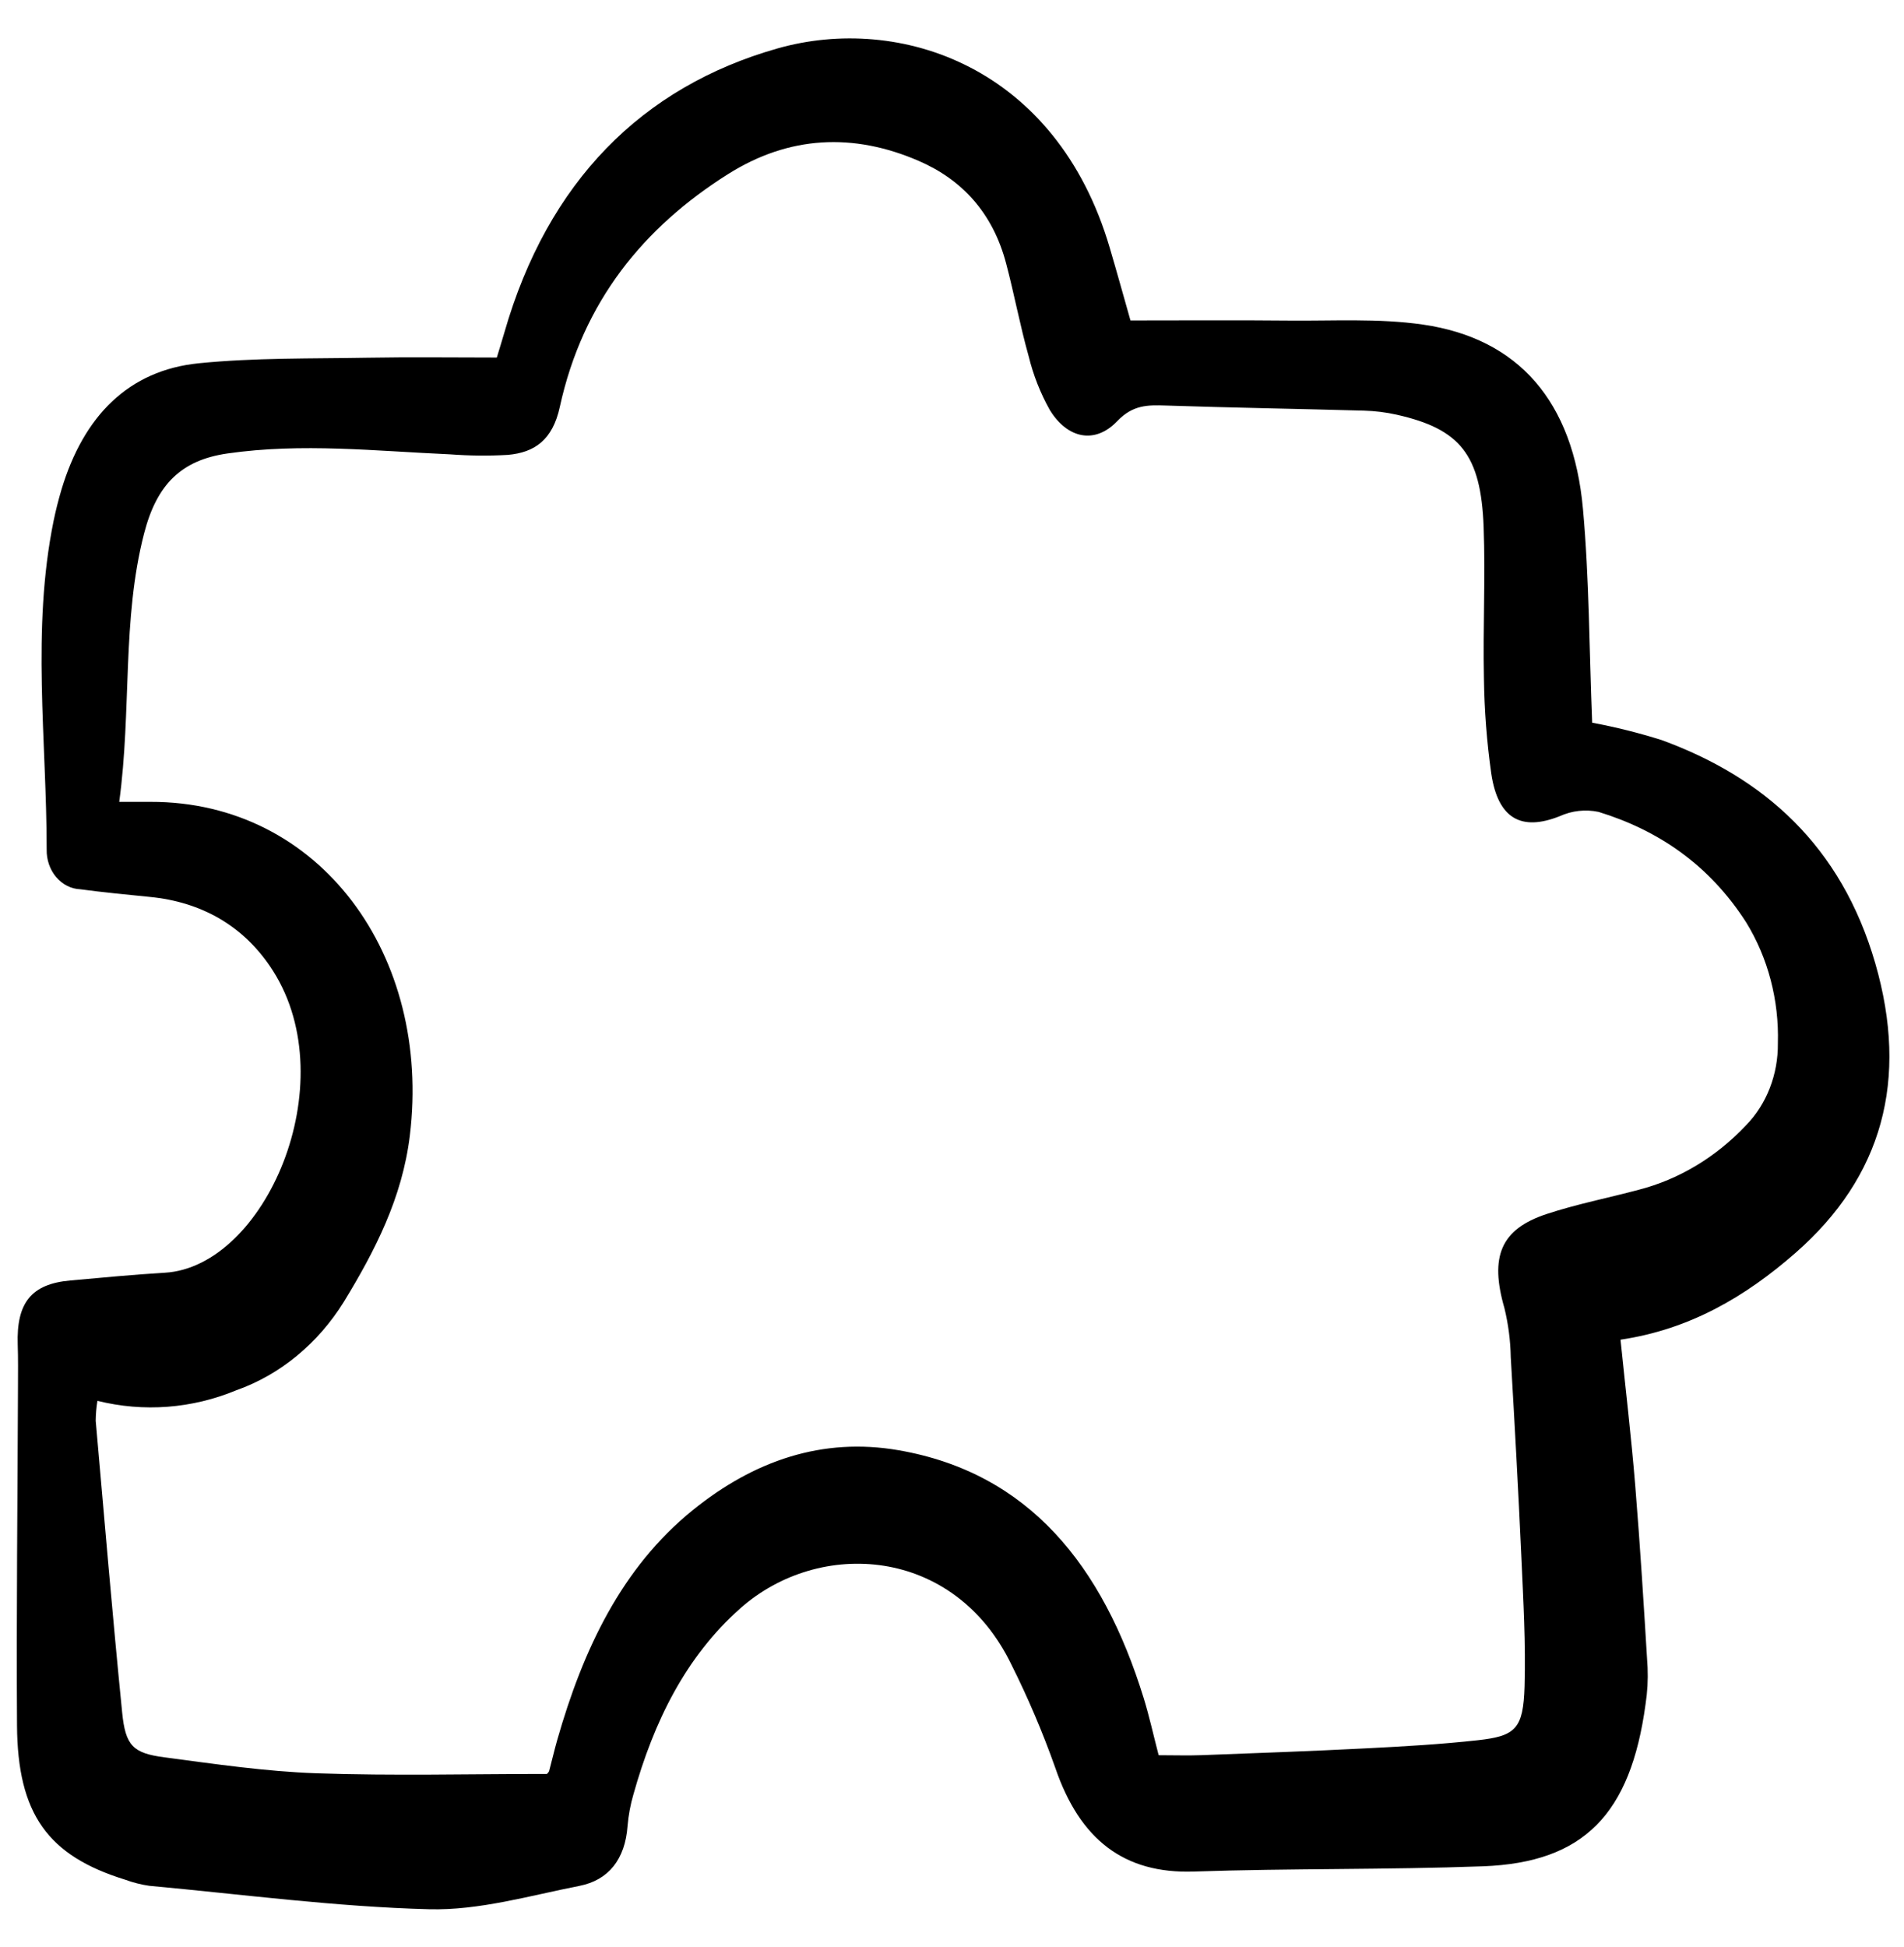 <svg width="45" height="46" viewBox="0 0 45 46" fill="none" xmlns="http://www.w3.org/2000/svg">
<g clip-path="url(#clip0_750_1424)">
<path d="M26.718 7.572C28.025 7.572 29.225 7.563 30.424 7.575C31.494 7.587 32.577 7.517 33.632 7.67C35.891 7.998 37.183 9.488 37.412 12.022C37.561 13.665 37.56 15.325 37.63 17.078C38.184 17.181 38.732 17.318 39.272 17.488C41.688 18.371 43.515 19.983 44.32 22.76C45.119 25.521 44.487 27.809 42.438 29.604C41.252 30.642 39.938 31.414 38.3 31.657C38.42 32.828 38.554 33.958 38.647 35.093C38.764 36.529 38.853 37.967 38.94 39.405C38.952 39.694 38.936 39.983 38.892 40.268C38.539 42.871 37.433 44.012 35.052 44.101C32.775 44.185 30.494 44.148 28.217 44.225C26.56 44.282 25.518 43.465 24.939 41.768C24.642 40.93 24.294 40.114 23.9 39.327C22.547 36.543 19.372 36.348 17.501 38.002C16.204 39.15 15.453 40.683 14.97 42.404C14.9 42.645 14.853 42.894 14.832 43.146C14.775 43.943 14.375 44.429 13.698 44.563C12.518 44.795 11.323 45.147 10.14 45.116C7.933 45.058 5.732 44.765 3.528 44.562C3.335 44.534 3.145 44.486 2.96 44.418C1.132 43.853 0.415 42.868 0.402 40.768C0.385 38.096 0.416 35.423 0.425 32.751C0.426 32.427 0.43 32.102 0.419 31.778C0.385 30.783 0.741 30.34 1.661 30.258C2.405 30.192 3.148 30.119 3.893 30.075C6.261 29.938 8.149 25.62 6.456 22.947C5.771 21.866 4.745 21.313 3.546 21.195C2.996 21.14 2.446 21.087 1.898 21.014C1.681 21.005 1.476 20.901 1.327 20.725C1.178 20.549 1.098 20.315 1.103 20.074C1.102 17.482 0.742 14.879 1.268 12.302C1.319 12.056 1.381 11.812 1.452 11.572C1.975 9.829 3.04 8.75 4.699 8.584C6.023 8.451 7.36 8.477 8.692 8.453C9.695 8.435 10.698 8.449 11.742 8.449C11.799 8.258 11.863 8.058 11.921 7.856C12.946 4.287 15.182 2.052 18.374 1.145C21.26 0.325 24.971 1.564 26.23 5.862C26.401 6.441 26.562 7.025 26.718 7.572ZM2.818 18.948C3.171 18.948 3.362 18.948 3.553 18.948C7.572 18.937 10.205 22.591 9.686 26.837C9.506 28.31 8.862 29.557 8.129 30.759C7.515 31.749 6.621 32.485 5.589 32.851C4.539 33.287 3.397 33.374 2.303 33.102C2.277 33.258 2.264 33.415 2.262 33.573C2.465 35.871 2.658 38.17 2.887 40.465C2.965 41.251 3.142 41.428 3.885 41.526C5.08 41.684 6.279 41.861 7.479 41.903C9.292 41.966 11.107 41.919 12.927 41.919C12.942 41.899 12.972 41.877 12.98 41.845C13.045 41.604 13.1 41.36 13.169 41.119C13.78 38.979 14.69 37.049 16.369 35.688C17.82 34.513 19.439 33.959 21.235 34.269C24.317 34.802 26.064 36.996 27.029 40.122C27.164 40.558 27.262 41.008 27.384 41.476C27.756 41.476 28.077 41.487 28.398 41.475C29.698 41.426 30.999 41.38 32.299 41.313C33.176 41.269 34.055 41.218 34.928 41.122C35.826 41.023 36.002 40.847 36.032 39.847C36.061 38.84 36.003 37.828 35.958 36.82C35.886 35.237 35.799 33.654 35.706 32.071C35.699 31.678 35.648 31.288 35.556 30.91C35.207 29.7 35.463 29.049 36.549 28.689C37.264 28.453 38.003 28.309 38.729 28.115C39.684 27.869 40.562 27.341 41.269 26.588C41.509 26.342 41.7 26.043 41.829 25.709C41.958 25.376 42.023 25.017 42.019 24.654C42.049 23.636 41.786 22.634 41.268 21.793C40.398 20.437 39.197 19.62 37.78 19.185C37.471 19.12 37.152 19.156 36.862 19.287C35.961 19.646 35.406 19.351 35.246 18.285C35.14 17.537 35.082 16.781 35.072 16.023C35.047 14.833 35.109 13.639 35.065 12.45C35 10.74 34.507 10.137 33.012 9.8C32.757 9.743 32.498 9.711 32.239 9.704C30.677 9.66 29.116 9.635 27.554 9.583C27.127 9.569 26.776 9.564 26.406 9.951C25.879 10.503 25.23 10.366 24.814 9.692C24.591 9.296 24.421 8.865 24.311 8.415C24.108 7.693 23.971 6.95 23.779 6.225C23.464 5.032 22.74 4.246 21.711 3.801C20.167 3.134 18.648 3.204 17.201 4.118C15.227 5.364 13.778 7.111 13.231 9.615C13.06 10.4 12.632 10.694 12.001 10.749C11.546 10.775 11.09 10.77 10.636 10.736C8.882 10.659 7.135 10.462 5.373 10.716C4.281 10.874 3.705 11.448 3.406 12.604C2.877 14.653 3.114 16.759 2.818 18.948Z" fill="black"/>
</g>
<defs>
<clipPath id="clip0_750_1424">
<rect width="44.33" height="44.33" fill="white" transform="translate(0.335 0.835)"/>
</clipPath>
</defs>
</svg>
